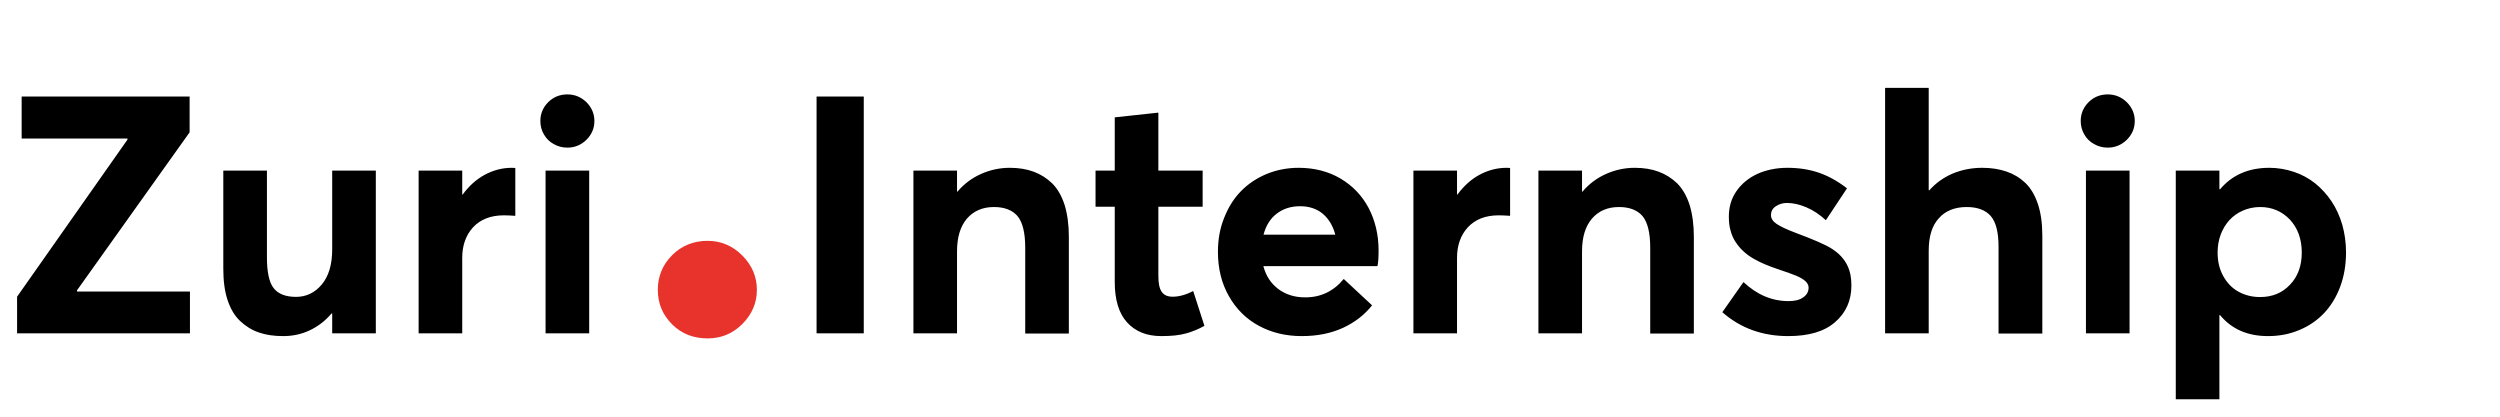 <svg width="180" height="30" viewBox="0 0 180 30" fill="none" xmlns="http://www.w3.org/2000/svg">
<path d="M5.543 20.988V20.906L13.652 9.527V6.949H1.559V9.973H9.176V10.055L1.23 21.363V24H13.676V20.988H5.543ZM23.918 12.281V17.965C23.918 19.055 23.66 19.898 23.168 20.484C22.664 21.082 22.043 21.375 21.316 21.375C20.566 21.375 20.027 21.164 19.699 20.742C19.371 20.32 19.219 19.57 19.219 18.516V12.281H16.078V19.336C16.078 20.215 16.172 20.965 16.383 21.598C16.594 22.23 16.887 22.734 17.285 23.109C17.684 23.484 18.129 23.766 18.645 23.941C19.148 24.117 19.734 24.199 20.391 24.199C21.059 24.199 21.691 24.07 22.289 23.789C22.887 23.508 23.414 23.109 23.871 22.57H23.918V24H27.059V12.281H23.918ZM36.855 12.082C36.152 12.082 35.508 12.258 34.898 12.586C34.289 12.914 33.762 13.395 33.316 14.004H33.281V12.281H30.141V24H33.281V18.562C33.281 17.672 33.539 16.934 34.066 16.359C34.594 15.797 35.332 15.504 36.27 15.504C36.504 15.504 36.785 15.516 37.102 15.539V12.094C37.055 12.094 36.973 12.082 36.855 12.082ZM40.852 10.629C41.379 10.629 41.836 10.441 42.223 10.066C42.598 9.691 42.797 9.246 42.797 8.707C42.797 8.191 42.598 7.734 42.223 7.359C41.836 6.984 41.379 6.797 40.852 6.797C40.312 6.797 39.844 6.984 39.469 7.359C39.094 7.734 38.906 8.191 38.906 8.707C38.906 9.059 38.988 9.387 39.164 9.68C39.328 9.973 39.562 10.207 39.867 10.371C40.172 10.547 40.5 10.629 40.852 10.629ZM39.281 24H42.422V12.281H39.281V24ZM58.793 24H62.191V6.949H58.793V24ZM72.703 12.082C71.977 12.082 71.285 12.234 70.629 12.527C69.973 12.82 69.41 13.242 68.941 13.793H68.906V12.281H65.766V24H68.906V18.105C68.906 17.086 69.141 16.301 69.621 15.738C70.102 15.188 70.746 14.906 71.566 14.906C72.328 14.906 72.891 15.129 73.266 15.562C73.629 16.008 73.816 16.758 73.816 17.836V24.012H76.957V17.051C76.957 16.172 76.852 15.41 76.652 14.754C76.441 14.109 76.148 13.594 75.762 13.207C75.375 12.832 74.93 12.551 74.426 12.363C73.922 12.176 73.348 12.082 72.703 12.082ZM83.613 24.199C84.328 24.199 84.914 24.141 85.371 24.012C85.816 23.895 86.273 23.707 86.719 23.461L85.91 20.953C85.371 21.234 84.879 21.363 84.434 21.363C84.059 21.363 83.801 21.246 83.637 21C83.473 20.766 83.402 20.379 83.402 19.863V14.883H86.59V12.281H83.402V8.109L80.262 8.449V12.281H78.879V14.883H80.262V20.297C80.262 21.586 80.555 22.559 81.152 23.215C81.75 23.871 82.57 24.199 83.613 24.199ZM99.258 18.035C99.258 16.898 99.012 15.879 98.543 14.977C98.062 14.074 97.383 13.371 96.516 12.855C95.637 12.34 94.629 12.082 93.504 12.082C92.684 12.082 91.91 12.234 91.195 12.527C90.469 12.832 89.859 13.242 89.344 13.77C88.828 14.297 88.43 14.941 88.137 15.691C87.832 16.441 87.691 17.262 87.691 18.129C87.691 19.324 87.949 20.391 88.477 21.316C89.004 22.254 89.731 22.969 90.644 23.461C91.559 23.953 92.578 24.199 93.727 24.199C94.852 24.199 95.836 24 96.703 23.602C97.559 23.203 98.25 22.664 98.789 21.984L96.75 20.086C96.012 20.977 95.074 21.422 93.949 21.41C93.199 21.41 92.555 21.199 92.027 20.801C91.5 20.402 91.148 19.863 90.961 19.16H99.176C99.223 18.973 99.258 18.598 99.258 18.035ZM93.609 14.848C94.266 14.848 94.816 15.035 95.25 15.398C95.672 15.762 95.977 16.266 96.141 16.898H90.973C91.148 16.242 91.465 15.727 91.934 15.375C92.402 15.023 92.953 14.848 93.609 14.848ZM108.48 12.082C107.777 12.082 107.133 12.258 106.523 12.586C105.914 12.914 105.387 13.395 104.941 14.004H104.906V12.281H101.766V24H104.906V18.562C104.906 17.672 105.164 16.934 105.691 16.359C106.219 15.797 106.957 15.504 107.895 15.504C108.129 15.504 108.41 15.516 108.727 15.539V12.094C108.68 12.094 108.598 12.082 108.48 12.082ZM117.703 12.082C116.977 12.082 116.285 12.234 115.629 12.527C114.973 12.82 114.41 13.242 113.941 13.793H113.906V12.281H110.766V24H113.906V18.105C113.906 17.086 114.141 16.301 114.621 15.738C115.102 15.188 115.746 14.906 116.566 14.906C117.328 14.906 117.891 15.129 118.266 15.562C118.629 16.008 118.816 16.758 118.816 17.836V24.012H121.957V17.051C121.957 16.172 121.852 15.41 121.652 14.754C121.441 14.109 121.148 13.594 120.762 13.207C120.375 12.832 119.93 12.551 119.426 12.363C118.922 12.176 118.348 12.082 117.703 12.082ZM128.754 24.199C130.23 24.199 131.355 23.871 132.129 23.191C132.902 22.523 133.301 21.645 133.301 20.555C133.301 20.273 133.277 20.004 133.23 19.77C133.078 18.996 132.621 18.363 131.871 17.895C131.426 17.613 130.559 17.238 129.27 16.758C128.648 16.523 128.203 16.312 127.922 16.125C127.641 15.938 127.512 15.727 127.512 15.492C127.512 15.211 127.629 15 127.863 14.848C128.098 14.695 128.355 14.613 128.66 14.613C129.105 14.613 129.574 14.719 130.066 14.93C130.559 15.141 131.016 15.445 131.461 15.855L132.984 13.559C132.316 13.043 131.637 12.668 130.957 12.434C130.266 12.199 129.516 12.082 128.695 12.082C127.898 12.082 127.172 12.234 126.539 12.516C125.906 12.809 125.402 13.219 125.027 13.758C124.652 14.297 124.477 14.906 124.477 15.598C124.477 15.973 124.512 16.312 124.605 16.617C124.688 16.934 124.816 17.215 124.98 17.449C125.145 17.695 125.332 17.918 125.543 18.105C125.754 18.305 126 18.48 126.293 18.645C126.574 18.809 126.855 18.938 127.137 19.055C127.418 19.172 127.734 19.289 128.086 19.406C128.637 19.594 129.047 19.734 129.328 19.852C129.609 19.969 129.82 20.098 129.984 20.238C130.137 20.379 130.219 20.531 130.219 20.707C130.219 21 130.09 21.234 129.832 21.41C129.574 21.598 129.223 21.68 128.777 21.68C127.582 21.68 126.504 21.223 125.531 20.309L124.008 22.477C125.309 23.625 126.891 24.199 128.754 24.199ZM142.723 12.082C141.961 12.082 141.258 12.223 140.602 12.492C139.945 12.773 139.383 13.172 138.914 13.699H138.867V6.328H135.727V24H138.867V18.059C138.867 17.027 139.102 16.254 139.594 15.715C140.074 15.176 140.742 14.906 141.609 14.906C142.383 14.906 142.957 15.129 143.332 15.551C143.707 15.984 143.895 16.723 143.895 17.754V24.012H147.047V16.957C147.047 16.09 146.941 15.328 146.73 14.695C146.52 14.062 146.215 13.547 145.828 13.172C145.43 12.797 144.984 12.527 144.469 12.352C143.953 12.176 143.379 12.082 142.723 12.082ZM151.758 10.629C152.285 10.629 152.742 10.441 153.129 10.066C153.504 9.691 153.703 9.246 153.703 8.707C153.703 8.191 153.504 7.734 153.129 7.359C152.742 6.984 152.285 6.797 151.758 6.797C151.219 6.797 150.75 6.984 150.375 7.359C150 7.734 149.812 8.191 149.812 8.707C149.812 9.059 149.895 9.387 150.07 9.68C150.234 9.973 150.469 10.207 150.773 10.371C151.078 10.547 151.406 10.629 151.758 10.629ZM150.188 24H153.328V12.281H150.188V24ZM163.395 12.082C161.895 12.082 160.711 12.598 159.844 13.629H159.797V12.281H156.656V28.746H159.797V22.688H159.844C160.676 23.695 161.824 24.199 163.301 24.199C164.098 24.199 164.848 24.059 165.539 23.766C166.23 23.484 166.828 23.074 167.32 22.559C167.812 22.043 168.211 21.398 168.492 20.648C168.773 19.898 168.914 19.066 168.914 18.176C168.914 17.473 168.82 16.816 168.645 16.184C168.457 15.551 168.199 14.988 167.871 14.496C167.543 14.004 167.145 13.57 166.699 13.207C166.242 12.844 165.727 12.562 165.164 12.375C164.602 12.188 164.004 12.082 163.395 12.082ZM162.727 21.387C162.152 21.387 161.637 21.258 161.168 21C160.699 20.742 160.336 20.355 160.066 19.863C159.797 19.371 159.668 18.82 159.668 18.188C159.668 17.73 159.738 17.297 159.891 16.887C160.043 16.488 160.254 16.137 160.523 15.844C160.781 15.562 161.109 15.328 161.484 15.164C161.859 15 162.281 14.906 162.727 14.906C163.582 14.906 164.297 15.211 164.871 15.809C165.434 16.418 165.727 17.203 165.727 18.188C165.727 19.137 165.445 19.91 164.883 20.496C164.32 21.094 163.605 21.387 162.727 21.387Z" fill="#000000"/>
<path d="M50.951 24.365C51.918 24.365 52.756 24.021 53.443 23.334C54.131 22.646 54.496 21.83 54.496 20.863C54.496 19.918 54.131 19.08 53.443 18.393C52.756 17.705 51.918 17.34 50.951 17.34C49.941 17.34 49.082 17.684 48.395 18.371C47.707 19.059 47.363 19.896 47.363 20.863C47.363 21.852 47.707 22.668 48.395 23.355C49.082 24.043 49.941 24.365 50.951 24.365Z" fill="#E7332B"/>
</svg>
